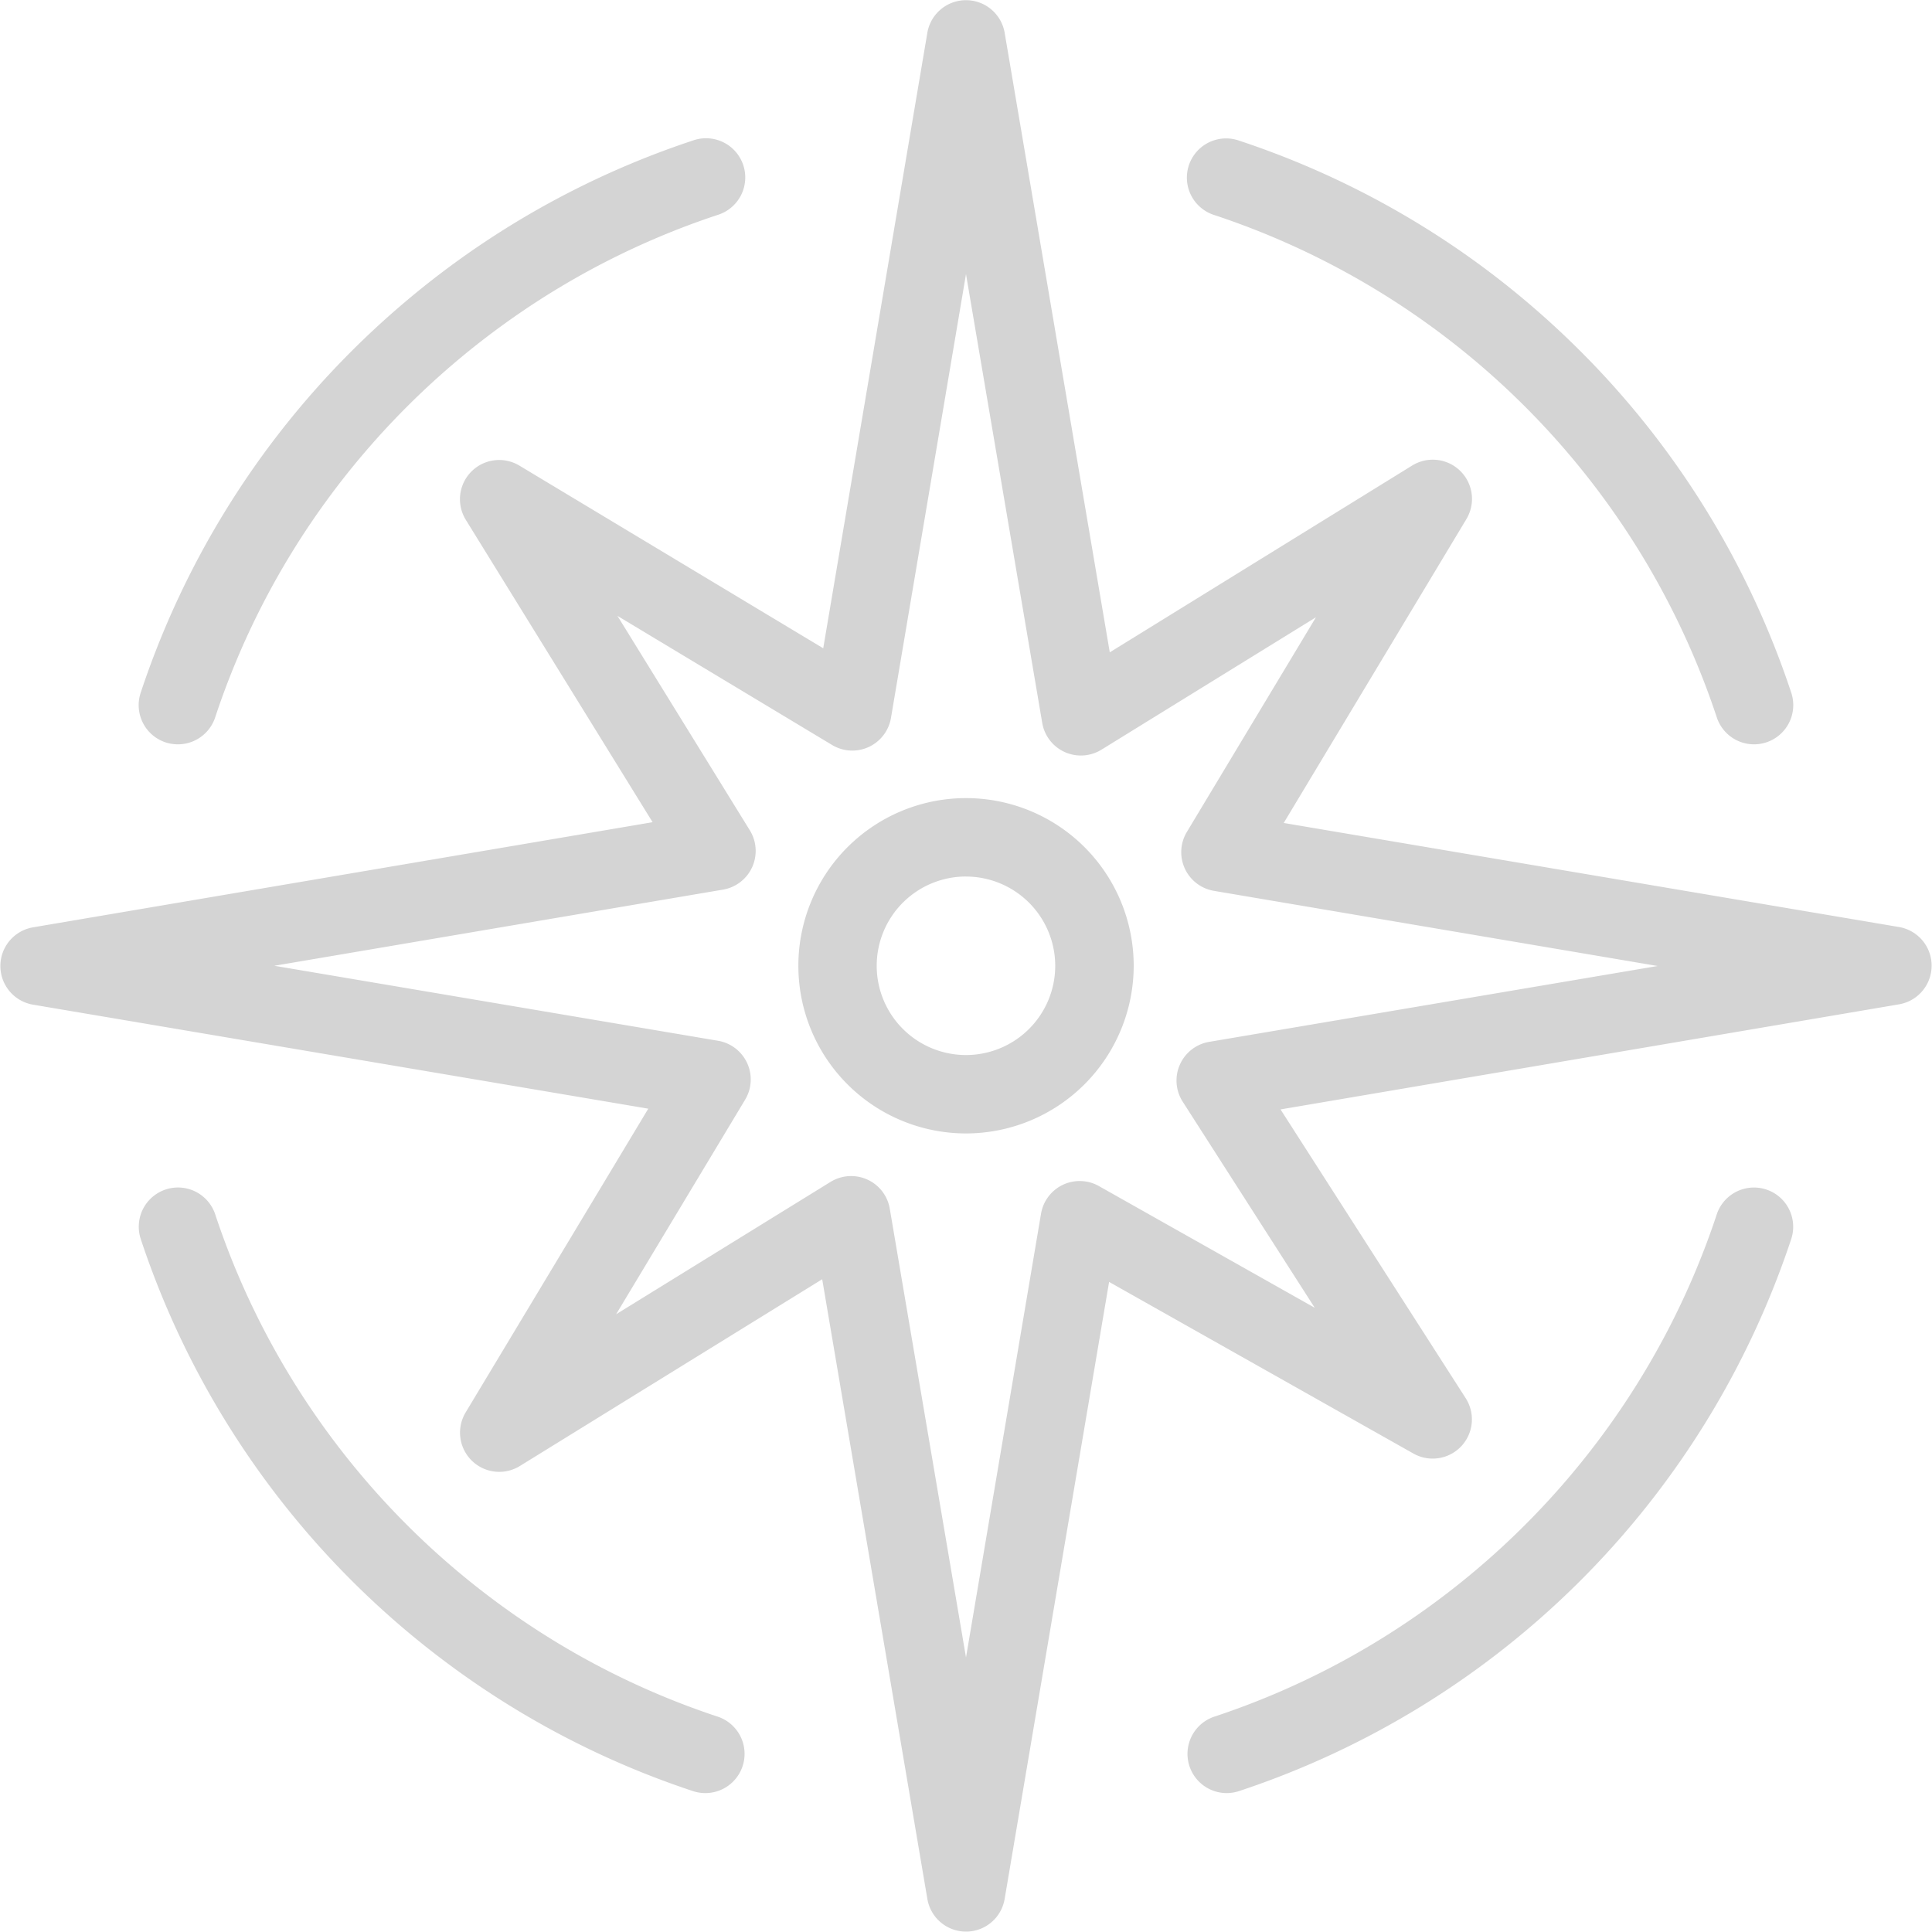 <svg xmlns="http://www.w3.org/2000/svg" xmlns:xlink="http://www.w3.org/1999/xlink" width="60" height="60" viewBox="0 0 60 60">
  <defs>
    <style>
      .cls-1 {
      fill: #d4d4d4;
      }
    </style>
  </defs>
  <path id="Shape_14_copy" data-name="Shape 14 copy" class="cls-1" d="M30,59.988a1.218,1.218,0,0,1-1.2-1.015L25.534,39.728l-9.389,5.8a1.218,1.218,0,0,1-1.684-1.664l5.672-9.433L1.021,31.2a1.218,1.218,0,0,1,0-2.4l19.246-3.266-5.8-9.389a1.218,1.218,0,0,1,1.665-1.684l9.434,5.672L28.8,1.015a1.218,1.218,0,0,1,2.4,0l3.265,19.244,9.389-5.8a1.218,1.218,0,0,1,1.685,1.664l-5.672,9.435,19.112,3.232a1.218,1.218,0,0,1,0,2.4L39.768,34.454l5.752,8.971A1.218,1.218,0,0,1,43.9,45.144l-9.456-5.333L31.2,58.974A1.217,1.217,0,0,1,30,59.988ZM26.433,36.524a1.215,1.215,0,0,1,1.2,1.015L30,51.474l2.33-13.78a1.217,1.217,0,0,1,1.8-.858l6.7,3.778-4.1-6.4a1.218,1.218,0,0,1,.821-1.858L51.479,30,37.7,27.666a1.218,1.218,0,0,1-.841-1.829l4.009-6.667-6.66,4.111a1.217,1.217,0,0,1-1.841-.833L30,8.513l-2.33,13.781a1.218,1.218,0,0,1-1.829.842l-6.665-4.009,4.111,6.66a1.219,1.219,0,0,1-.833,1.841L8.518,29.993,22.3,32.322a1.219,1.219,0,0,1,.841,1.829l-4.007,6.665,6.659-4.111A1.22,1.22,0,0,1,26.433,36.524ZM21.905,55.686a1.237,1.237,0,0,1-.382-0.061,26.911,26.911,0,0,1-7.45-3.839,27.066,27.066,0,0,1-8.068-9.423,26.9,26.9,0,0,1-1.637-3.894,1.218,1.218,0,0,1,2.313-.764A24.45,24.45,0,0,0,8.17,41.246a24.638,24.638,0,0,0,7.343,8.574,24.433,24.433,0,0,0,6.773,3.491A1.218,1.218,0,0,1,21.905,55.686ZM5.525,23.116a1.247,1.247,0,0,1-.383-0.061,1.218,1.218,0,0,1-.774-1.538,26.994,26.994,0,0,1,6.546-10.608A27.383,27.383,0,0,1,14.074,8.2a26.962,26.962,0,0,1,7.45-3.838,1.218,1.218,0,1,1,.763,2.313,24.438,24.438,0,0,0-6.774,3.492,24.715,24.715,0,0,0-5.34,5.338A24.446,24.446,0,0,0,6.682,22.28,1.219,1.219,0,0,1,5.525,23.116Zm48.949,0a1.219,1.219,0,0,1-1.157-.836,24.581,24.581,0,0,0-15.6-15.6,1.218,1.218,0,1,1,.763-2.313A26.972,26.972,0,0,1,45.926,8.2a27.3,27.3,0,0,1,3.158,2.708,26.974,26.974,0,0,1,6.546,10.608,1.218,1.218,0,0,1-.774,1.538A1.246,1.246,0,0,1,54.474,23.116ZM38.095,55.686a1.218,1.218,0,0,1-.382-2.374,24.454,24.454,0,0,0,6.774-3.491,24.643,24.643,0,0,0,7.342-8.574,24.448,24.448,0,0,0,1.489-3.541,1.218,1.218,0,0,1,2.313.764A27.013,27.013,0,0,1,38.476,55.625,1.238,1.238,0,0,1,38.095,55.686ZM30,35.2a5.207,5.207,0,1,1,5.208-5.206A5.213,5.213,0,0,1,30,35.2Zm0-7.979a2.772,2.772,0,1,0,2.771,2.772A2.775,2.775,0,0,0,30,27.222Z"/>
</svg>
